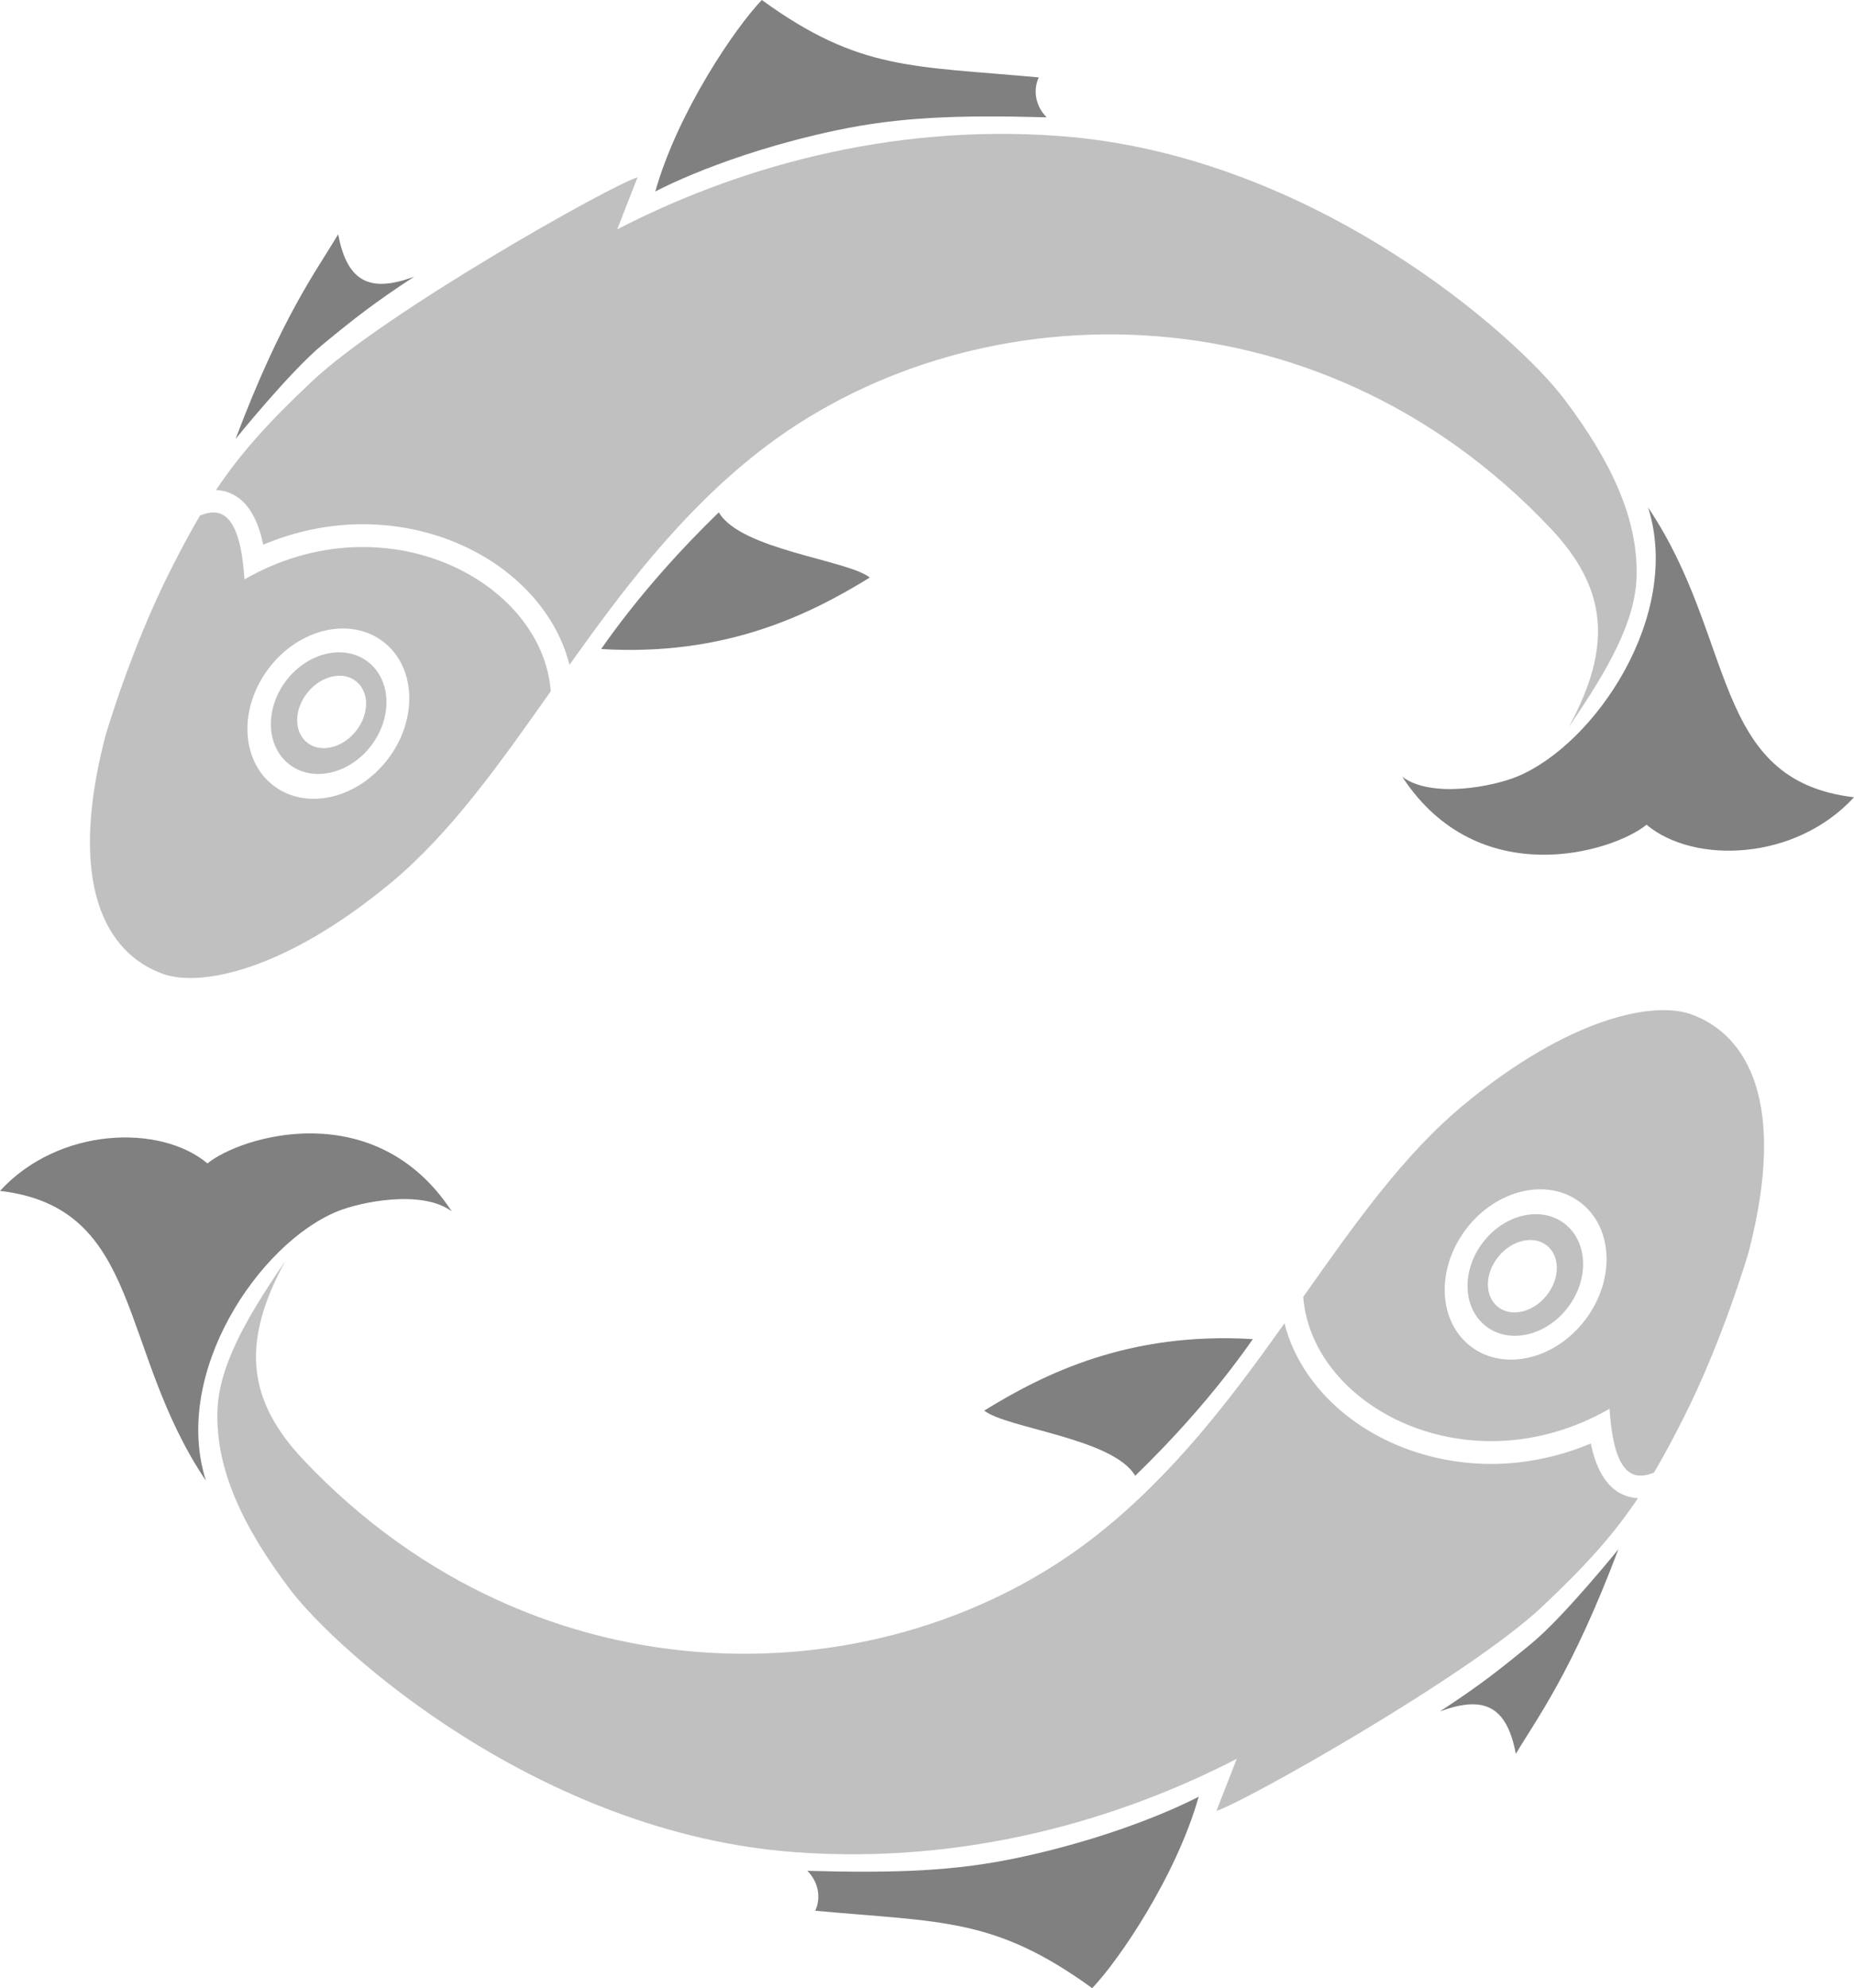 <?xml version="1.0" encoding="utf-8"?>
<!DOCTYPE svg PUBLIC "-//W3C//DTD SVG 1.1//EN" "http://www.w3.org/Graphics/SVG/1.1/DTD/svg11.dtd">
<svg version="1.1" id="Layer_1" xmlns="http://www.w3.org/2000/svg" xmlns:xlink="http://www.w3.org/1999/xlink" x="0px" y="0px"
	 width="122.043px" height="130.84px" viewBox="0 0 122.043 130.84" enable-background="new 0 0 122.043 130.84"
	 xml:space="preserve">
<path fill="#808080" d="M47.317,33.718c-2.225,2.155-5.17,5.302-7.745,8.995c8.159,0.496,13.709-2.258,17.683-4.704
	C55.792,36.841,48.757,36.189,47.317,33.718z"/>
<path fill="#808080" d="M21.205,22.704c2.104-1.735,3.477-2.813,6.055-4.493c-2.832,1.049-4.397,0.426-4.999-2.792
	c-1.433,2.408-3.694,5.37-6.753,13.465C15.508,28.884,19.102,24.439,21.205,22.704z"/>
<path fill="#808080" d="M55.067,8.574c4.109-0.869,7.938-1.014,13.83-0.854c-0.736-0.736-0.913-1.789-0.515-2.625
	C60.042,4.322,56.594,4.672,50.148,0c-1.739,1.813-5.533,7.363-7.011,12.602C43.138,12.602,47.676,10.137,55.067,8.574z"/>
<path fill="#808080" d="M108.487,33.395c2.261,7.084-3.488,15.616-8.656,17.727c-1.499,0.611-5.551,1.46-7.523,0
	c5.006,7.658,13.869,4.961,16.078,3.153c3.113,2.611,9.795,2.4,13.657-1.808C112.604,51.362,114.311,42.022,108.487,33.395z"/>
<path fill="#C0C0C0" d="M24.202,43.541c-1.549-1.174-3.955-0.605-5.375,1.266c-1.416,1.873-1.308,4.342,0.242,5.518
	c1.55,1.172,3.954,0.604,5.373-1.268C25.861,47.184,25.754,44.715,24.202,43.541z M23.414,48.134
	c-0.896,1.108-2.333,1.435-3.208,0.728c-0.875-0.708-0.857-2.18,0.041-3.289c0.895-1.111,2.332-1.437,3.206-0.729
	C24.329,45.549,24.313,47.023,23.414,48.134z M107.73,37.969c0.116-3.8-1.654-7.595-4.767-11.713
	c-3.113-4.117-16.47-16.066-33.222-17.305c-11.38-0.842-21.495,2.209-29.111,6.143l1.339-3.428
	c-1.83,0.566-16.616,8.898-21.419,13.418c-2.934,2.76-4.751,4.799-6.329,7.163c1.964,0.111,2.768,1.94,3.104,3.599
	c2.108-0.887,4.343-1.347,6.56-1.347c5.001,0,9.652,2.299,12.14,6.001c0.695,1.035,1.179,2.129,1.463,3.252
	c3.505-4.926,7.295-9.947,12.366-13.945c13.706-10.805,36.67-11.479,52.197,4.943c3.723,3.938,4.149,7.72,1.214,13.098
	C105.962,43.912,107.643,40.851,107.73,37.969z M16.09,38.129c-0.289-4.647-1.729-4.68-2.923-4.204
	c-0.62,1.051-1.233,2.196-1.899,3.509c-2.666,5.249-4.342,11.041-4.342,11.041c-2.522,9.754,0.052,14.271,3.797,15.615
	c2.471,0.887,8.006-0.208,14.946-5.94c3.981-3.288,7.201-7.864,10.586-12.659C35.694,38.225,25.339,32.829,16.09,38.129z
	 M25.544,49.941c-1.983,2.621-5.354,3.418-7.524,1.772c-2.172-1.644-2.321-5.1-0.335-7.723c1.985-2.622,5.353-3.417,7.526-1.772
	C27.381,43.86,27.532,47.32,25.544,49.941z"/>
<path fill="#808080" d="M74.726,97.122c2.225-2.155,5.17-5.302,7.745-8.995c-8.159-0.496-13.709,2.258-17.683,4.704
	C66.251,93.999,73.286,94.65,74.726,97.122z"/>
<path fill="#808080" d="M100.838,108.136c-2.104,1.735-3.477,2.813-6.055,4.493c2.832-1.049,4.397-0.426,4.999,2.792
	c1.433-2.408,3.694-5.37,6.753-13.465C106.535,101.956,102.941,106.4,100.838,108.136z"/>
<path fill="#808080" d="M66.976,122.266c-4.109,0.869-7.938,1.014-13.83,0.854c0.736,0.736,0.913,1.789,0.515,2.625
	c8.341,0.773,11.789,0.424,18.234,5.096c1.739-1.813,5.533-7.363,7.011-12.602C78.905,118.238,74.367,120.703,66.976,122.266z"/>
<path fill="#808080" d="M13.556,97.445c-2.261-7.084,3.488-15.616,8.656-17.727c1.499-0.611,5.551-1.46,7.523,0
	c-5.006-7.658-13.869-4.961-16.078-3.153c-3.113-2.611-9.795-2.4-13.657,1.808C9.439,79.478,7.732,88.817,13.556,97.445z"/>
<path fill="#C0C0C0" d="M97.841,87.299c1.549,1.174,3.955,0.605,5.375-1.266c1.416-1.873,1.308-4.342-0.242-5.518
	c-1.55-1.172-3.954-0.604-5.373,1.268C96.182,83.656,96.289,86.125,97.841,87.299z M98.629,82.706
	c0.896-1.108,2.333-1.435,3.208-0.728c0.875,0.708,0.857,2.18-0.041,3.289c-0.895,1.111-2.332,1.437-3.206,0.729
	C97.714,85.291,97.73,83.816,98.629,82.706z M14.313,92.871c-0.116,3.8,1.654,7.595,4.767,11.713
	c3.113,4.117,16.47,16.066,33.222,17.305c11.38,0.842,21.495-2.209,29.111-6.143l-1.339,3.428
	c1.83-0.566,16.616-8.898,21.419-13.418c2.934-2.76,4.751-4.799,6.329-7.163c-1.964-0.111-2.768-1.94-3.104-3.599
	c-2.108,0.887-4.343,1.347-6.56,1.347c-5.001,0-9.652-2.299-12.14-6.001c-0.695-1.035-1.179-2.129-1.463-3.252
	c-3.505,4.926-7.295,9.947-12.366,13.945c-13.706,10.805-36.67,11.479-52.197-4.943c-3.723-3.938-4.149-7.72-1.214-13.098
	C16.081,86.928,14.4,89.989,14.313,92.871z M105.953,92.711c0.289,4.647,1.729,4.68,2.923,4.204c0.62-1.051,1.233-2.196,1.899-3.509
	c2.666-5.249,4.342-11.041,4.342-11.041c2.522-9.754-0.052-14.271-3.797-15.615c-2.471-0.887-8.006,0.208-14.946,5.94
	c-3.981,3.288-7.201,7.864-10.586,12.659C86.349,92.615,96.704,98.011,105.953,92.711z M96.499,80.898
	c1.983-2.621,5.354-3.418,7.524-1.772c2.172,1.644,2.321,5.1,0.335,7.723c-1.985,2.622-5.353,3.417-7.526,1.772
	C94.662,86.979,94.511,83.52,96.499,80.898z"/>
</svg>
